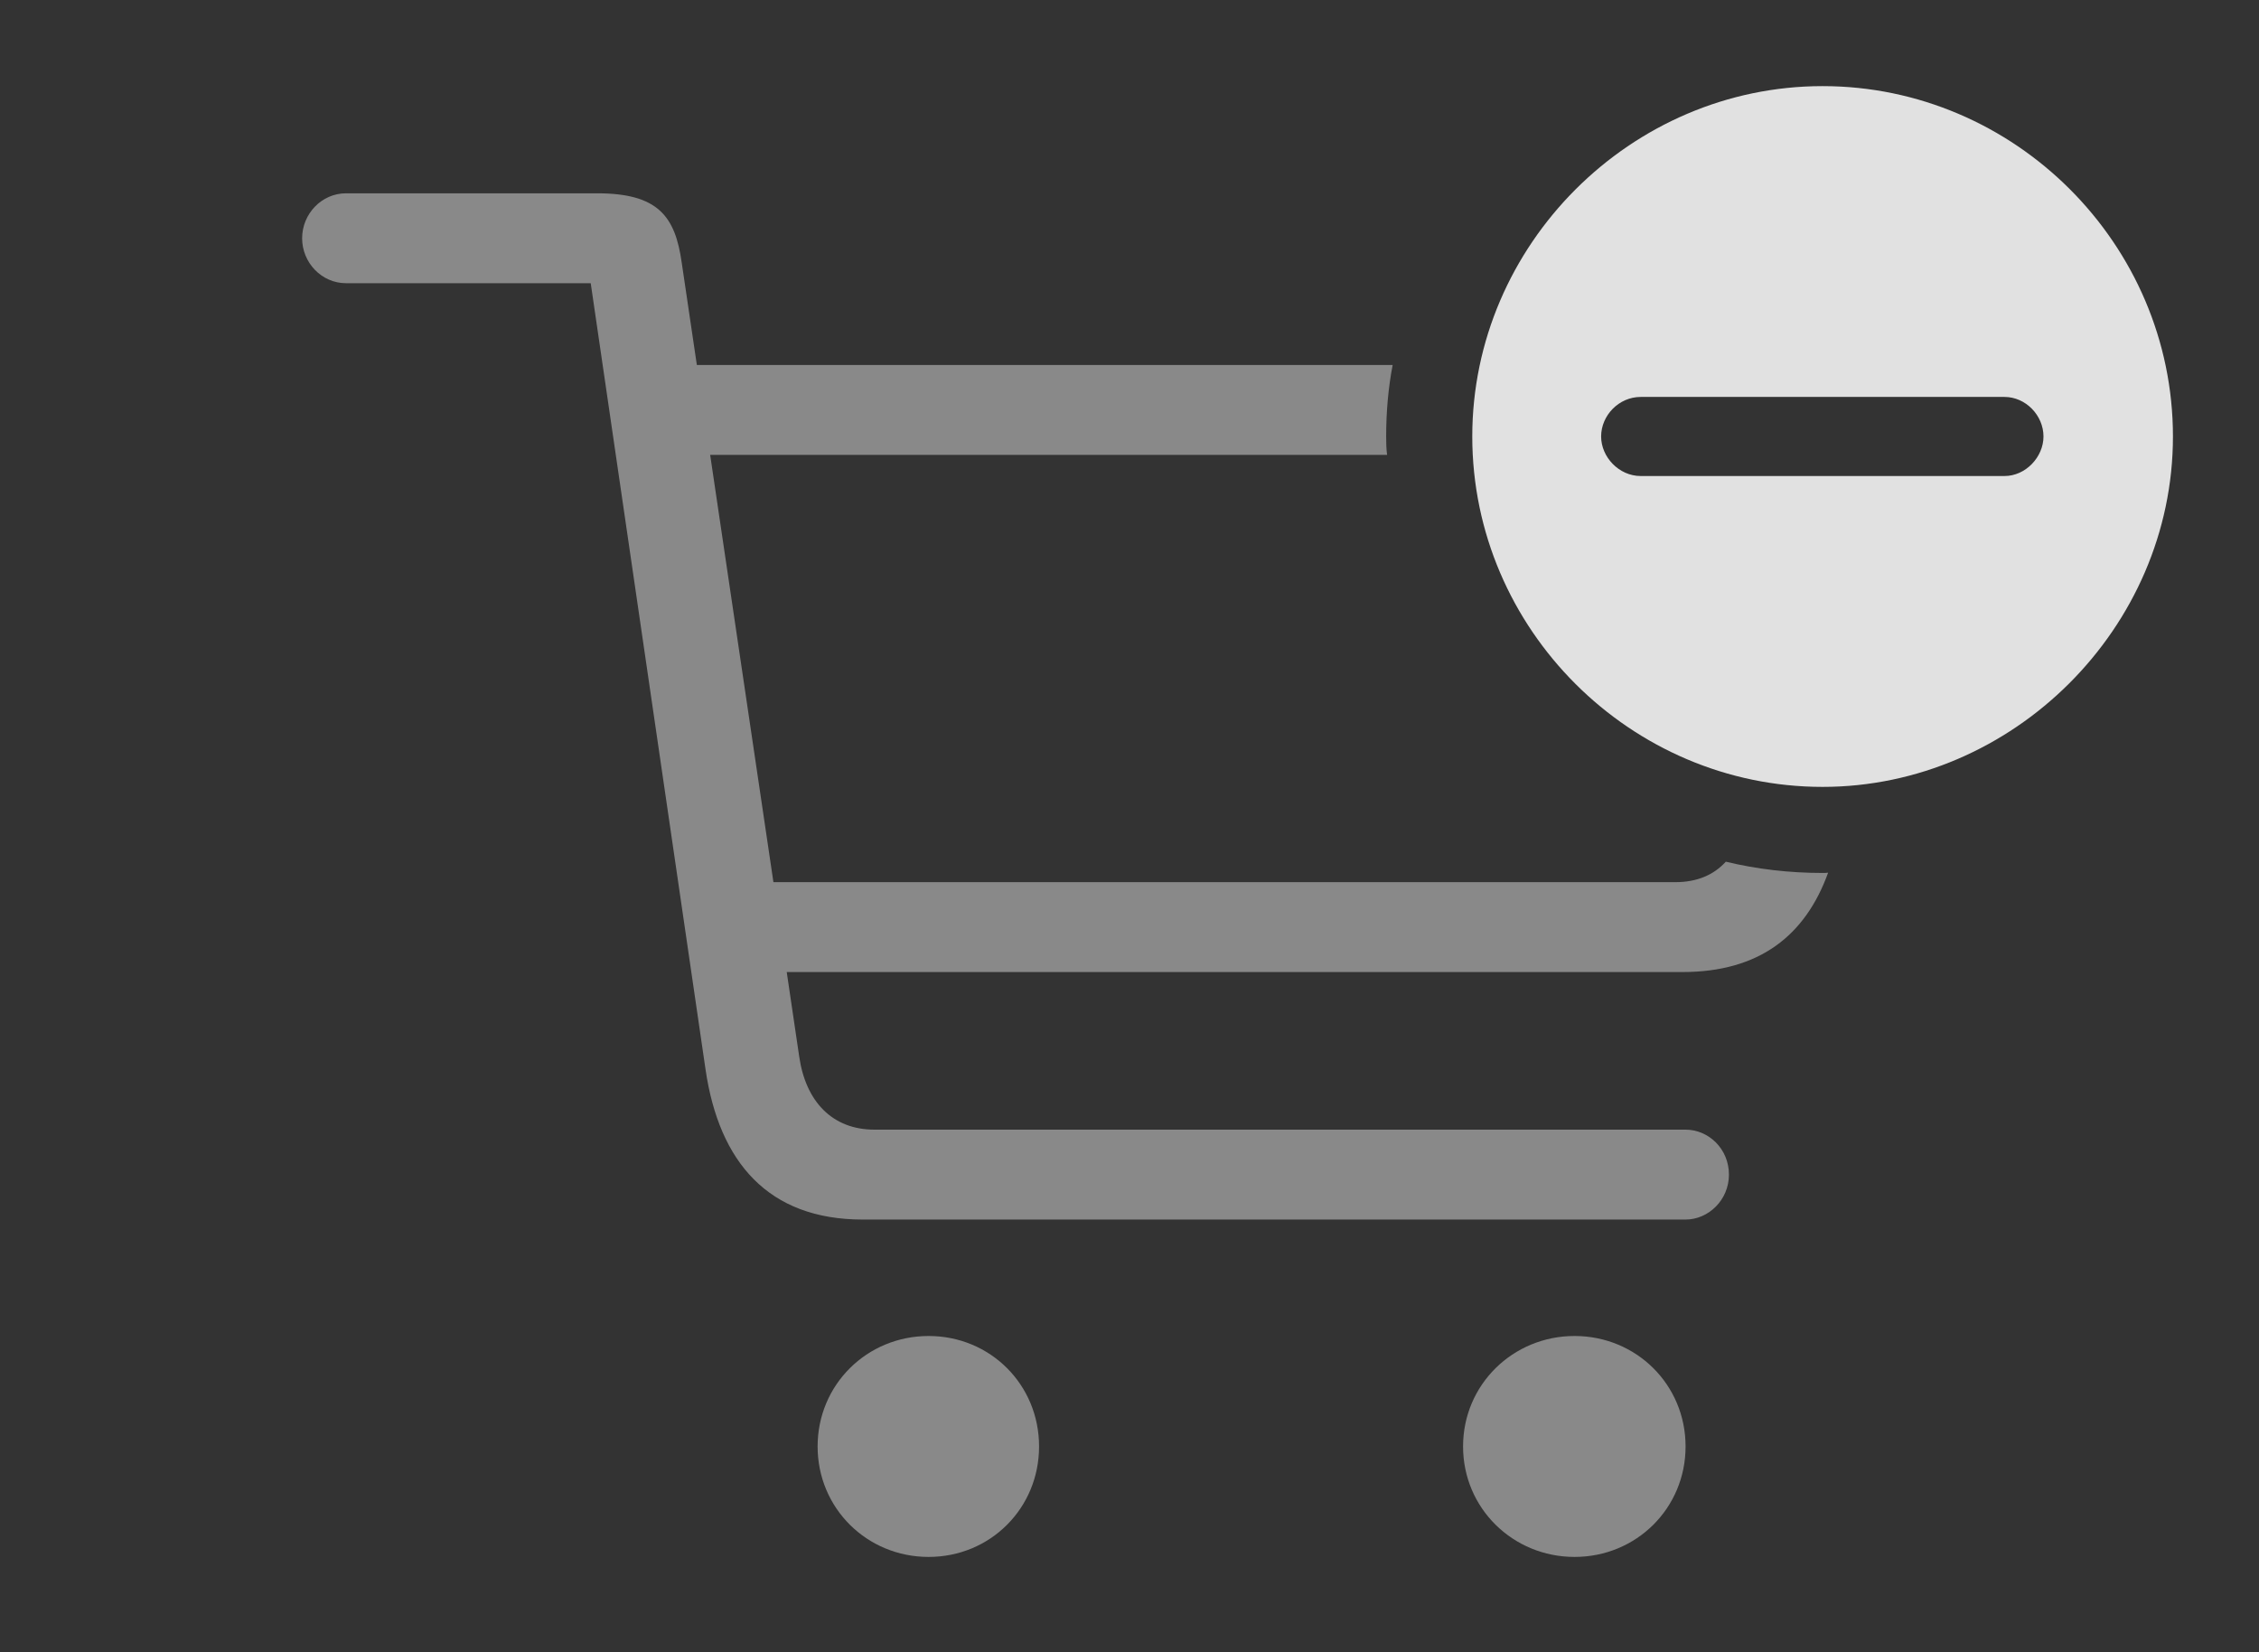 <?xml version="1.0" encoding="UTF-8"?>
<!--Generator: Apple Native CoreSVG 341-->
<!DOCTYPE svg
PUBLIC "-//W3C//DTD SVG 1.1//EN"
       "http://www.w3.org/Graphics/SVG/1.1/DTD/svg11.dtd">
<svg version="1.1" xmlns="http://www.w3.org/2000/svg" xmlns:xlink="http://www.w3.org/1999/xlink" viewBox="0 0 40.742 29.795">
 <rect x="0" y="0" width="40.742" height="29.795" fill="#333333" stroke="none"/>
 <g>
  <rect height="29.795" opacity="0" width="40.742" x="0" y="0"/>
  <path d="M18.74 26.084C18.74 27.197 17.861 28.076 16.748 28.076C15.635 28.076 14.746 27.197 14.746 26.084C14.746 24.971 15.635 24.092 16.748 24.092C17.861 24.092 18.74 24.971 18.74 26.084ZM30.4 26.084C30.4 27.197 29.512 28.076 28.398 28.076C27.285 28.076 26.387 27.197 26.387 26.084C26.387 24.971 27.285 24.092 28.398 24.092C29.512 24.092 30.4 24.971 30.4 26.084ZM12.295 4.736L12.568 6.582L25.117 6.582C25.037 7 25 7.432 25 7.871C25 7.983 25.002 8.095 25.017 8.203L12.808 8.203L13.949 15.908L30.215 15.908C30.608 15.908 30.909 15.777 31.126 15.539C31.686 15.674 32.271 15.742 32.871 15.742C32.905 15.742 32.939 15.742 32.971 15.737C32.562 16.868 31.734 17.529 30.342 17.529L14.189 17.529L14.414 19.053C14.531 19.863 15.01 20.371 15.771 20.371L30.4 20.371C30.811 20.371 31.182 20.713 31.182 21.182C31.182 21.641 30.811 21.992 30.4 21.992L15.557 21.992C13.857 21.992 12.969 20.957 12.725 19.287L10.654 5.107L6.24 5.107C5.801 5.107 5.449 4.736 5.449 4.297C5.449 3.857 5.801 3.486 6.24 3.486L10.771 3.486C11.875 3.486 12.178 3.906 12.295 4.736Z" fill="white" fill-opacity="0.425"/>
  <path d="M39.19 7.871C39.19 11.328 36.299 14.19 32.871 14.19C29.414 14.19 26.553 11.348 26.553 7.871C26.553 4.414 29.414 1.553 32.871 1.553C36.338 1.553 39.19 4.404 39.19 7.871ZM29.59 7.158C29.199 7.158 28.877 7.49 28.877 7.871C28.877 8.242 29.199 8.584 29.59 8.584L36.152 8.584C36.533 8.584 36.855 8.242 36.855 7.871C36.855 7.49 36.533 7.158 36.152 7.158Z" fill="white" fill-opacity="0.85"/>
 </g>
</svg>
